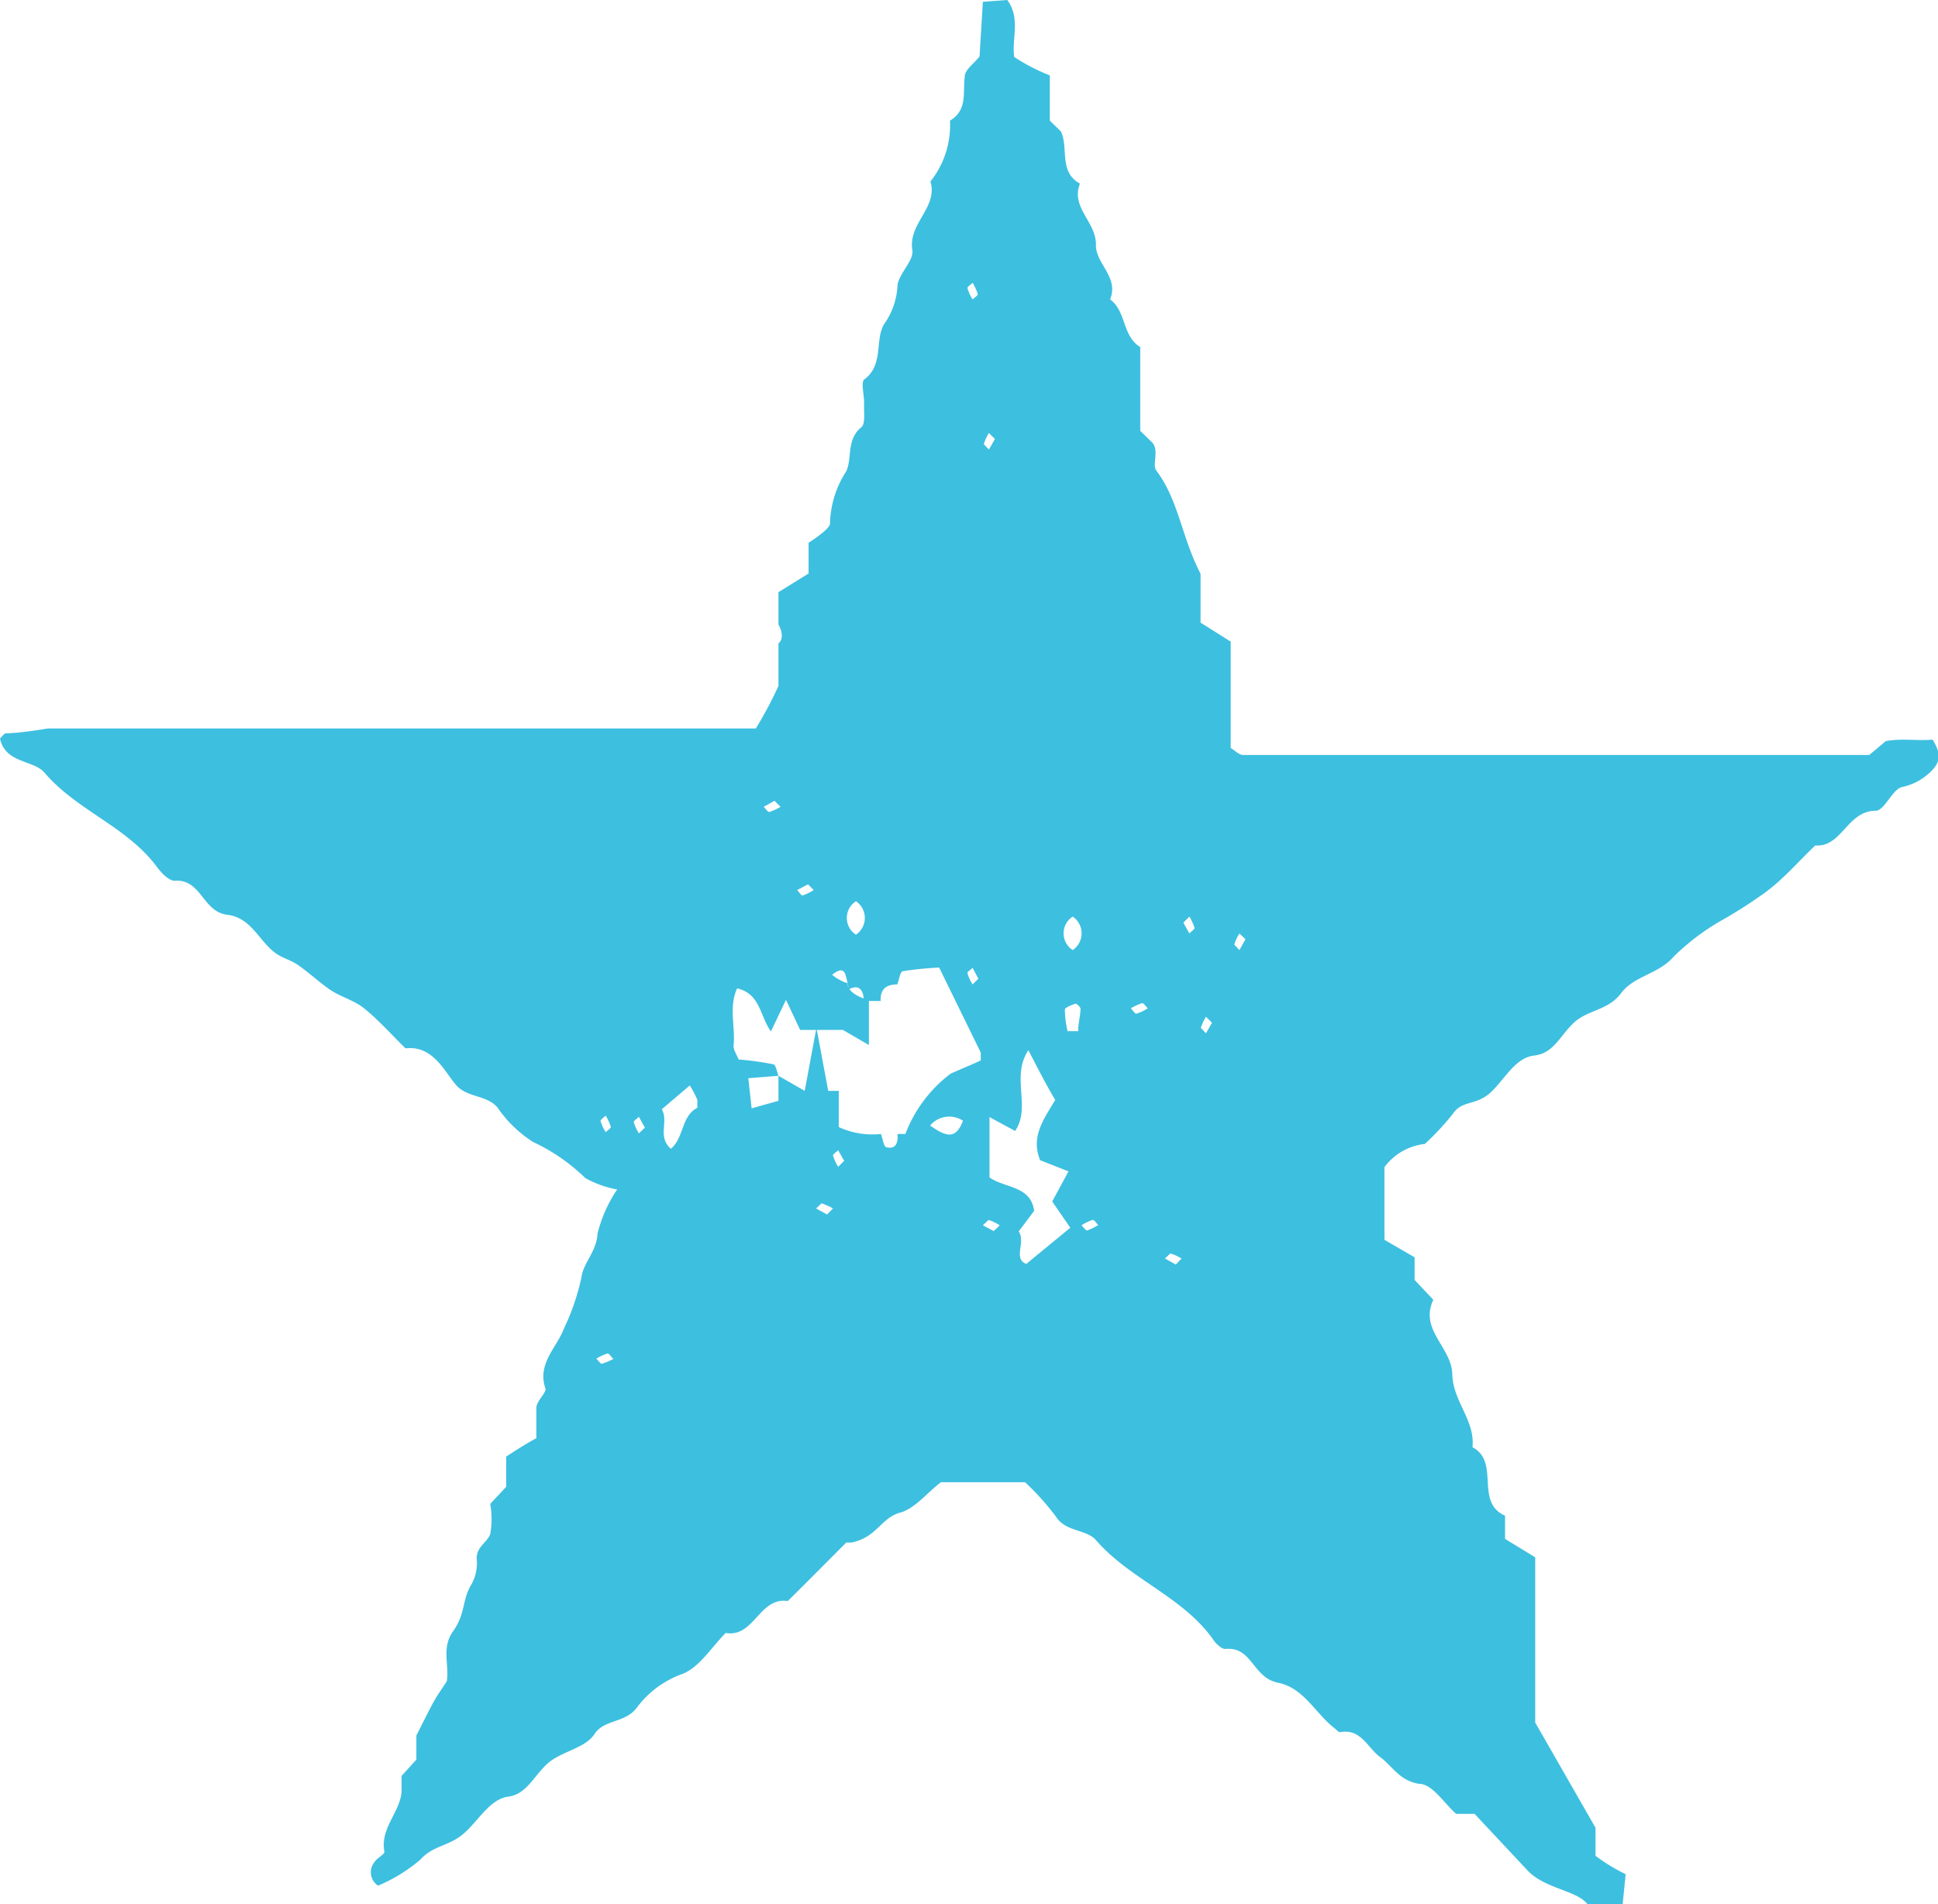 <svg xmlns="http://www.w3.org/2000/svg" viewBox="0 0 64.28 63.16"><defs><style>.cls-1{fill:#3dbfe0;}</style></defs><title>Calle_estrella</title><g id="Layer_2" data-name="Layer 2"><g id="ornamentos"><path class="cls-1" d="M53.82,63.16H52.66c-.36-.47-1.42-.51-2-1.13s-1.75-1.87-1.75-1.87H48.3c-.43-.38-.79-1-1.25-1-.64-.11-.87-.59-1.28-.89s-.63-.95-1.32-.82c-.06,0-.14-.1-.21-.15-.62-.49-1-1.32-1.85-1.49s-.85-1.21-1.75-1.12c-.12,0-.31-.17-.4-.31-1-1.42-2.76-2-3.88-3.29-.32-.38-1-.27-1.33-.78A8.62,8.62,0,0,0,34,49.16H31.21c-.43.32-.83.84-1.32,1-.67.16-.79.83-1.65,1h-.17c-.65.65-1.29,1.3-1.94,1.94-.95-.14-1.11,1.22-2.06,1.06-.47.47-.87,1.14-1.44,1.36a3.22,3.22,0,0,0-1.51,1.12c-.38.51-1.08.38-1.4.87s-1.12.57-1.58,1-.68,1-1.29,1.08-1,.83-1.49,1.24-1,.38-1.41.84a5.34,5.34,0,0,1-1.41.87.53.53,0,0,1-.12-.78c.08-.14.35-.26.33-.35-.15-.78.53-1.31.57-2,0-.16,0-.33,0-.51l.49-.54v-.8c.15-.29.32-.64.51-1s.33-.53.5-.8c.09-.54-.19-1.1.21-1.66s.3-1,.57-1.49a1.44,1.44,0,0,0,.21-.92c0-.4.35-.53.45-.81a2.8,2.8,0,0,0,0-1l.53-.57v-1s.6-.4,1-.61v-1c0-.24.35-.52.3-.65-.28-.83.38-1.35.62-2a7.49,7.49,0,0,0,.58-1.71c.06-.45.5-.84.53-1.43a4.6,4.6,0,0,1,.65-1.46,3.39,3.39,0,0,1-1.06-.38,6.23,6.23,0,0,0-1.72-1.19,4.06,4.06,0,0,1-1.19-1.15c-.36-.42-1-.32-1.37-.74s-.76-1.33-1.68-1.22c-.46-.45-.89-.94-1.39-1.34-.33-.26-.77-.37-1.12-.61s-.69-.56-1.05-.81c-.21-.15-.47-.22-.68-.35-.6-.38-.84-1.22-1.67-1.32s-.85-1.19-1.75-1.13c-.2,0-.46-.28-.61-.49-1-1.32-2.65-1.85-3.71-3.1C1.1,25.2.17,25.32,0,24.49c.07-.06.13-.16.2-.17.46,0,1.39-.16,1.39-.16H25.07a13.05,13.05,0,0,0,.75-1.41V21.34c.25-.21,0-.63,0-.63V19.64l1-.62V18s.72-.45.71-.64a3.3,3.3,0,0,1,.54-1.73c.2-.44,0-1.06.5-1.46.14-.11.08-.51.09-.78s-.11-.7,0-.8c.7-.51.31-1.4.72-1.92a2.41,2.41,0,0,0,.39-1.23c.08-.41.55-.81.49-1.15-.14-.89.86-1.41.6-2.27A3,3,0,0,0,31.51,4c.59-.35.42-.93.49-1.46,0-.23.3-.42.49-.67L32.6.06,33.41,0c.45.62.14,1.28.23,1.89a6.38,6.38,0,0,0,1.18.61V4l.37.36c.26.56-.08,1.34.63,1.73-.32.8.56,1.28.53,2.05,0,.61.77,1.06.47,1.79.54.39.4,1.22,1,1.58v2.78l.4.39c.23.26,0,.69.12.91.76,1,.84,2.2,1.48,3.44v1.62l1,.63v3.53c.14.08.28.23.41.23H62l.55-.46c.53-.1,1.08,0,1.55-.05.29.46.25.73,0,1a1.91,1.91,0,0,1-1,.57c-.33.06-.59.79-.89.79-.94,0-1.12,1.22-2,1.15-.54.51-1,1.06-1.62,1.53a16.09,16.09,0,0,1-1.37.89,7.74,7.74,0,0,0-1.7,1.26c-.5.59-1.32.64-1.75,1.22s-1.13.55-1.59,1-.66,1-1.3,1.07-1,.84-1.47,1.25-.92.23-1.22.68a8.71,8.71,0,0,1-.93,1,1.93,1.93,0,0,0-1.34.77v2.41l1,.58v.75l.62.66c-.47,1,.61,1.57.63,2.47s.76,1.52.67,2.42c.93.49.06,1.82,1.08,2.27v.77l1,.61v5.48l2,3.49v.93a6,6,0,0,0,1,.61ZM28.11,32.61c0,.39.71.56.71.56v1.49l-.86-.5H26.54l-.47-1-.5,1.05c-.37-.52-.35-1.25-1.12-1.43-.29.62-.05,1.28-.12,1.91,0,.14.1.28.17.45a9.34,9.34,0,0,1,1.15.16c.08,0,.12.26.17.38l-1,.08.11,1,.89-.25v-.83l.87.5.39-2.09.39,2.09h.35v1.2a2.66,2.66,0,0,0,1.4.23c.06.16.09.42.18.44.33.08.39-.17.37-.44.09,0,.25,0,.26,0a4.51,4.51,0,0,1,1.5-2c.52-.23.75-.32,1-.44,0,0,0-.17,0-.26l-1.38-2.82a11.31,11.31,0,0,0-1.2.12c-.09,0-.13.29-.19.44-.38,0-.57.17-.55.55h-.56c0-.38-.17-.56-.49-.39-.12-.43-.08-.86-.56-.48A1.53,1.53,0,0,0,28.11,32.61Zm6,2.22c-.59.89.1,1.88-.44,2.68l-.85-.46v2c.5.36,1.37.27,1.48,1.11l-.51.68c.24.37-.2.9.25,1.08l1.46-1.2-.6-.87.54-1-.94-.37c-.32-.78.12-1.36.5-2C34.71,36,34.42,35.43,34.11,34.83ZM22.25,38.1c.44-.36.34-1.08.88-1.36,0,0,0-.18,0-.26a3.57,3.57,0,0,0-.25-.48l-.93.79C22.19,37.21,21.79,37.69,22.25,38.1Zm13.16-3.9.35,0c0-.24.07-.49.08-.74,0-.06-.13-.18-.17-.17s-.35.12-.35.19A3.12,3.12,0,0,0,35.41,34.2Zm-4.56,3.13c.49.34.84.51,1.09-.16A.83.83,0,0,0,30.85,37.33Zm4.73-6.93a.66.66,0,0,0,0,1.11A.67.67,0,0,0,35.58,30.4ZM28.39,31a.67.67,0,0,0,0-1.11A.66.66,0,0,0,28.39,31Zm4.06,1.46-.19-.36c-.06.06-.19.14-.17.18a1.37,1.37,0,0,0,.17.37ZM28,38.5l-.2-.35c-.06.06-.18.13-.17.18a1.76,1.76,0,0,0,.17.37Zm-7.67,6.56c-.06-.06-.13-.18-.18-.17a1.76,1.76,0,0,0-.37.17c.06.06.14.18.18.17A1.76,1.76,0,0,0,20.36,45.06ZM39,41.94l.19-.2a1.76,1.76,0,0,0-.37-.17s-.12.11-.18.17Zm-2.57-1.3c-.06-.07-.14-.19-.19-.18a1.57,1.57,0,0,0-.37.18c.07.06.14.18.19.17A2,2,0,0,0,36.41,40.64Zm-9-.36.2-.2a2.11,2.11,0,0,0-.38-.17s-.12.11-.18.17Zm5.53.55.2-.19a1.57,1.57,0,0,0-.37-.18s-.12.11-.19.18ZM21.39,37.4l-.2-.36c-.06.06-.18.14-.17.18a1.76,1.76,0,0,0,.17.37ZM20.09,37c-.06.06-.18.14-.17.18a1.37,1.37,0,0,0,.17.37c.06-.06.18-.13.17-.18A1.76,1.76,0,0,0,20.09,37ZM32.26,9.38c-.06.06-.19.14-.17.18a1.37,1.37,0,0,0,.17.37c.06-.06.18-.13.17-.18A1.76,1.76,0,0,0,32.26,9.38ZM33,14.56l-.2-.2a1.76,1.76,0,0,0-.17.37s.11.12.17.18Zm-7.31,12-.36.2c.06.06.14.18.19.17a2,2,0,0,0,.37-.17Zm1.11,2.77-.36.19c.06.06.14.19.18.18a1.81,1.81,0,0,0,.37-.18ZM39.25,30.6l.2.36c.06-.07.18-.14.17-.19a1.76,1.76,0,0,0-.17-.37Zm2.06.55-.2-.19a1.37,1.37,0,0,0-.17.37s.11.12.17.18ZM40.2,33.92l-.2-.2a1.76,1.76,0,0,0-.17.37s.11.12.17.18Zm-2.13-.48c-.07-.06-.14-.18-.19-.17a2,2,0,0,0-.37.17c.06.07.14.19.18.18A1.46,1.46,0,0,0,38.07,33.44Z"/></g></g></svg>